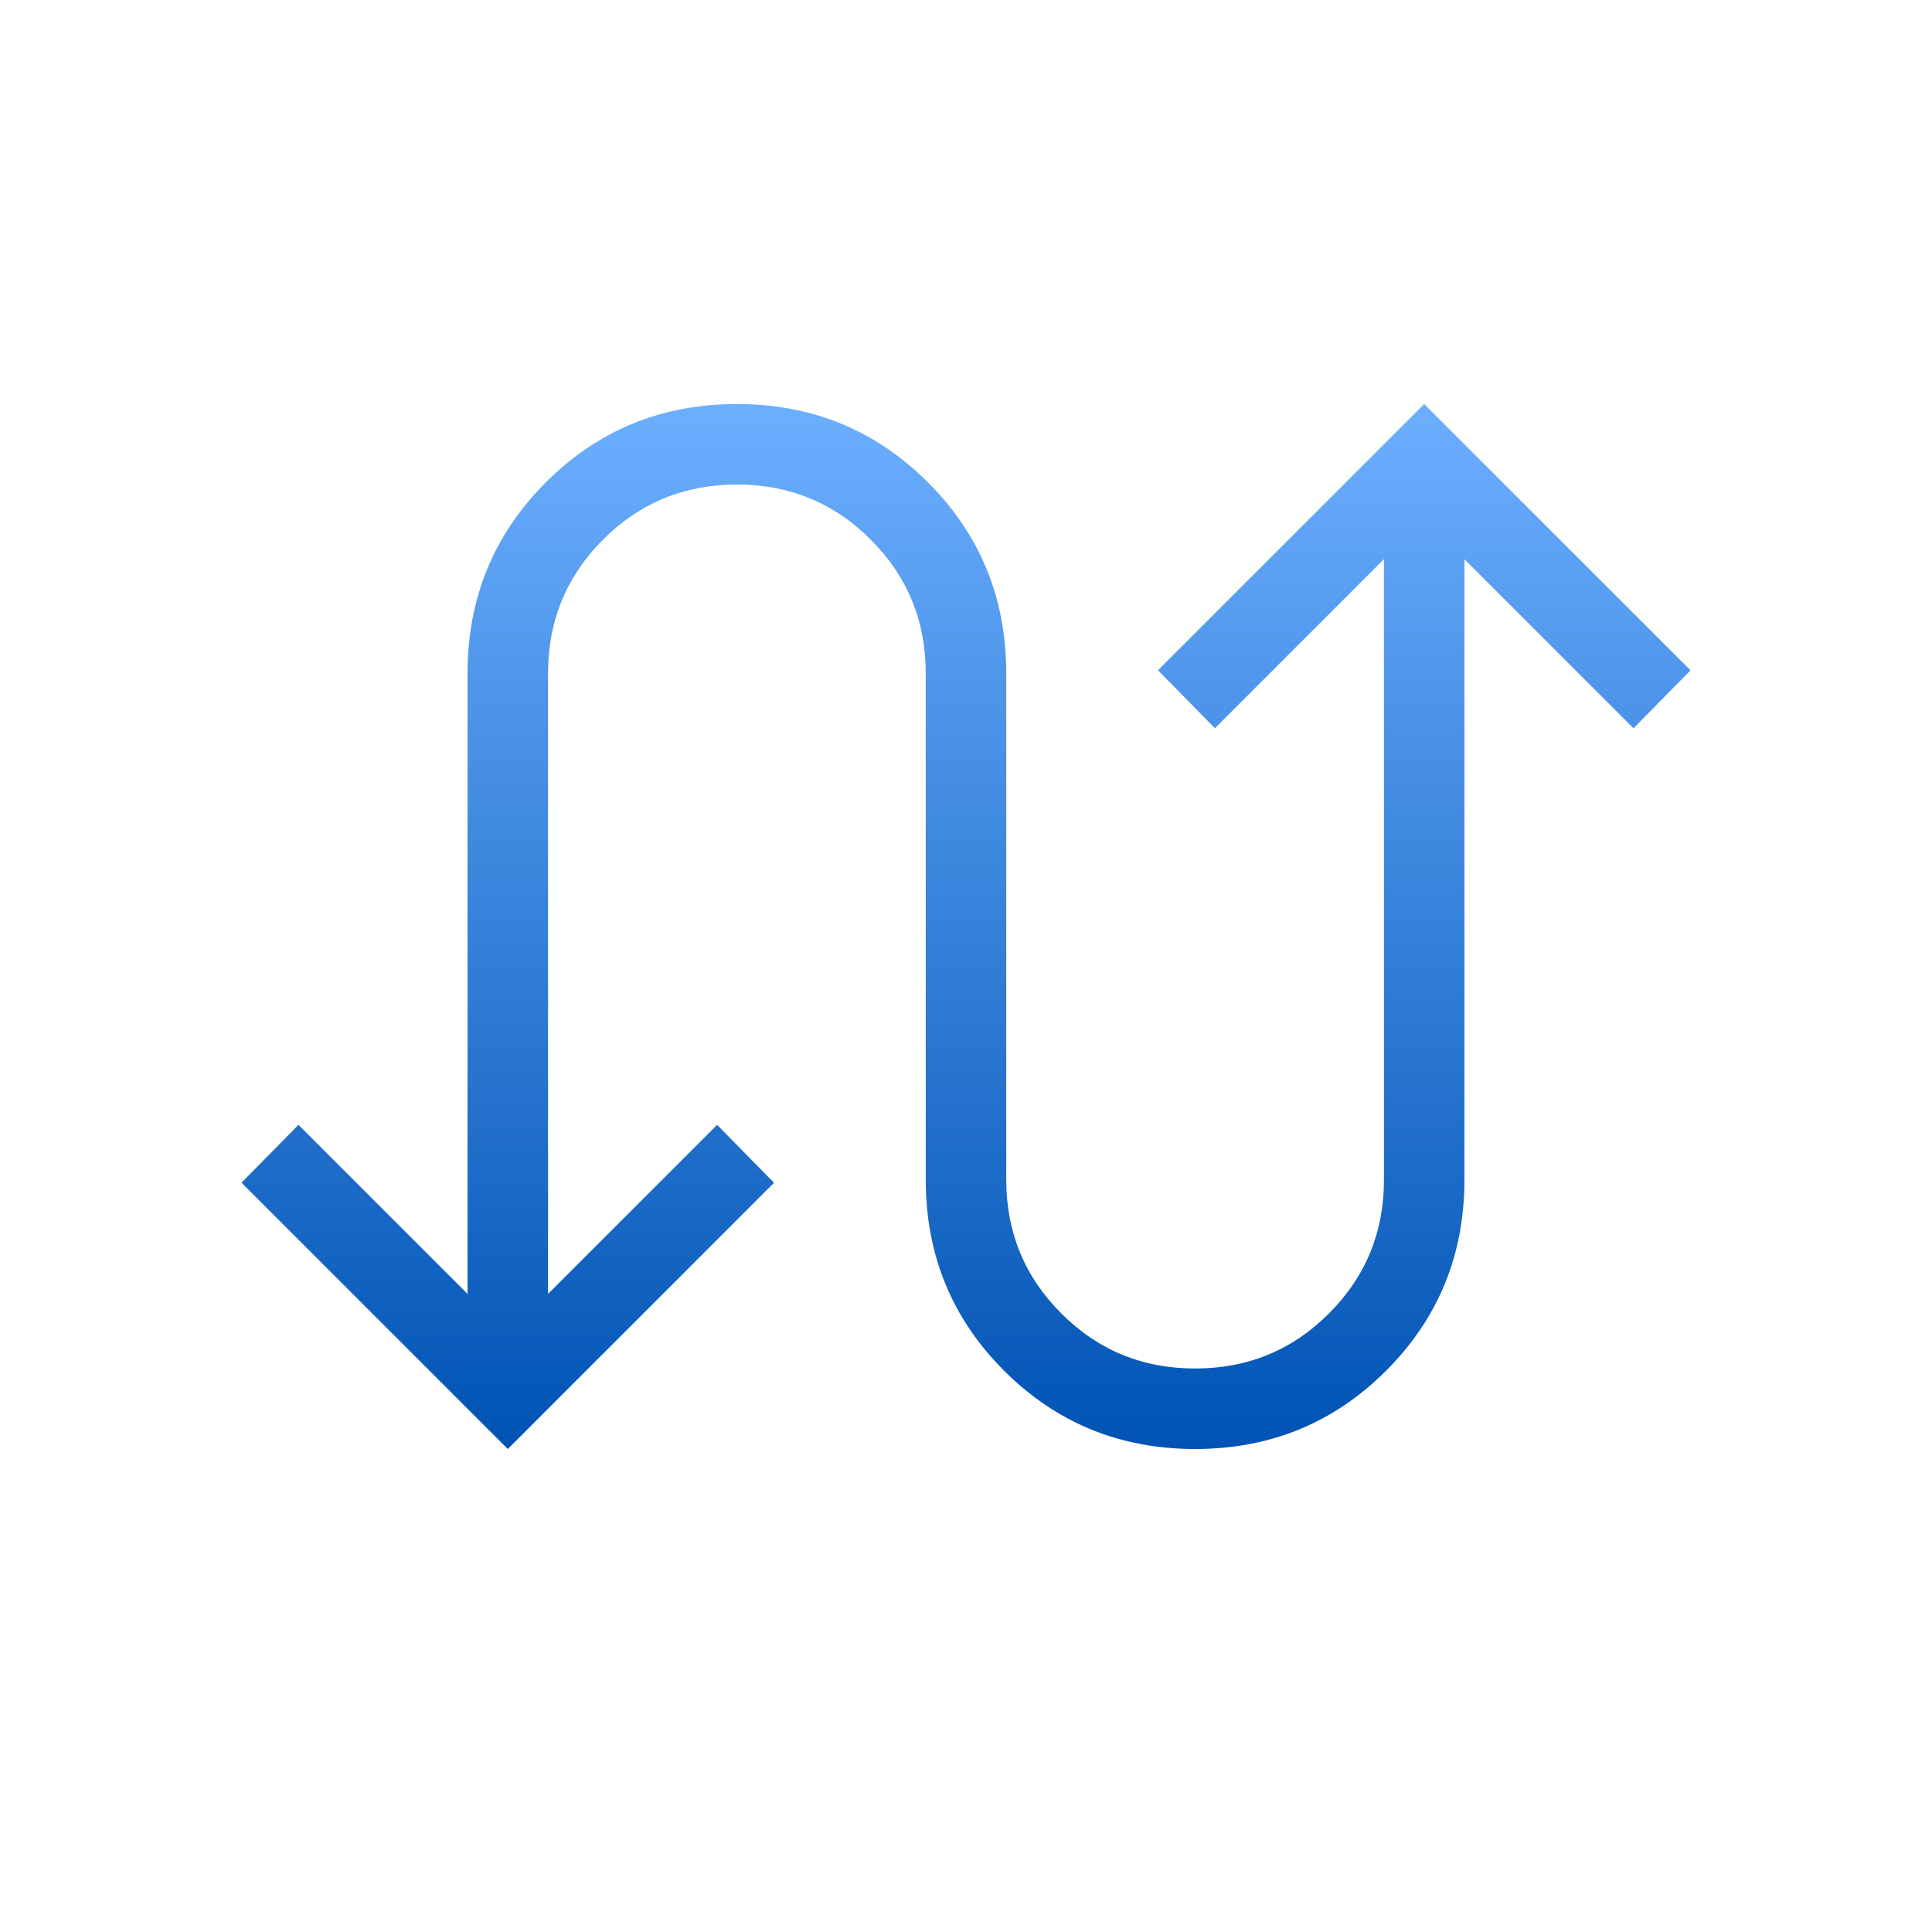 <svg width="24" height="24" viewBox="0 0 24 24" fill="none" xmlns="http://www.w3.org/2000/svg">
<g id="material-symbols-light:swap-calls">
<path id="Vector" d="M6.308 18L3 14.692L3.708 13.973L5.808 16.073V8.365C5.808 7.432 6.132 6.641 6.781 5.992C7.43 5.343 8.221 5.019 9.154 5.019C10.087 5.019 10.878 5.343 11.527 5.992C12.176 6.641 12.5 7.432 12.5 8.365V14.654C12.5 15.307 12.728 15.861 13.184 16.316C13.639 16.772 14.193 17 14.846 17C15.499 17 16.053 16.772 16.509 16.316C16.964 15.861 17.192 15.307 17.192 14.654V6.946L15.092 9.046L14.385 8.326L17.692 5.019L21 8.327L20.292 9.047L18.192 6.947V14.654C18.192 15.587 17.868 16.378 17.219 17.027C16.57 17.676 15.779 18 14.846 18C13.913 18 13.122 17.676 12.473 17.027C11.824 16.378 11.5 15.587 11.5 14.654V8.365C11.5 7.713 11.272 7.159 10.816 6.703C10.361 6.247 9.807 6.019 9.154 6.019C8.501 6.019 7.947 6.247 7.491 6.703C7.036 7.159 6.808 7.713 6.808 8.365V16.073L8.908 13.973L9.615 14.693L6.308 18Z" fill="url(#paint0_linear_2079_395)"/>
</g>
<defs>
<linearGradient id="paint0_linear_2079_395" x1="12" y1="5.019" x2="12" y2="18" gradientUnits="userSpaceOnUse">
<stop stop-color="#6CAFFF"/>
<stop offset="1" stop-color="#0053B4"/>
</linearGradient>
</defs>
</svg>
